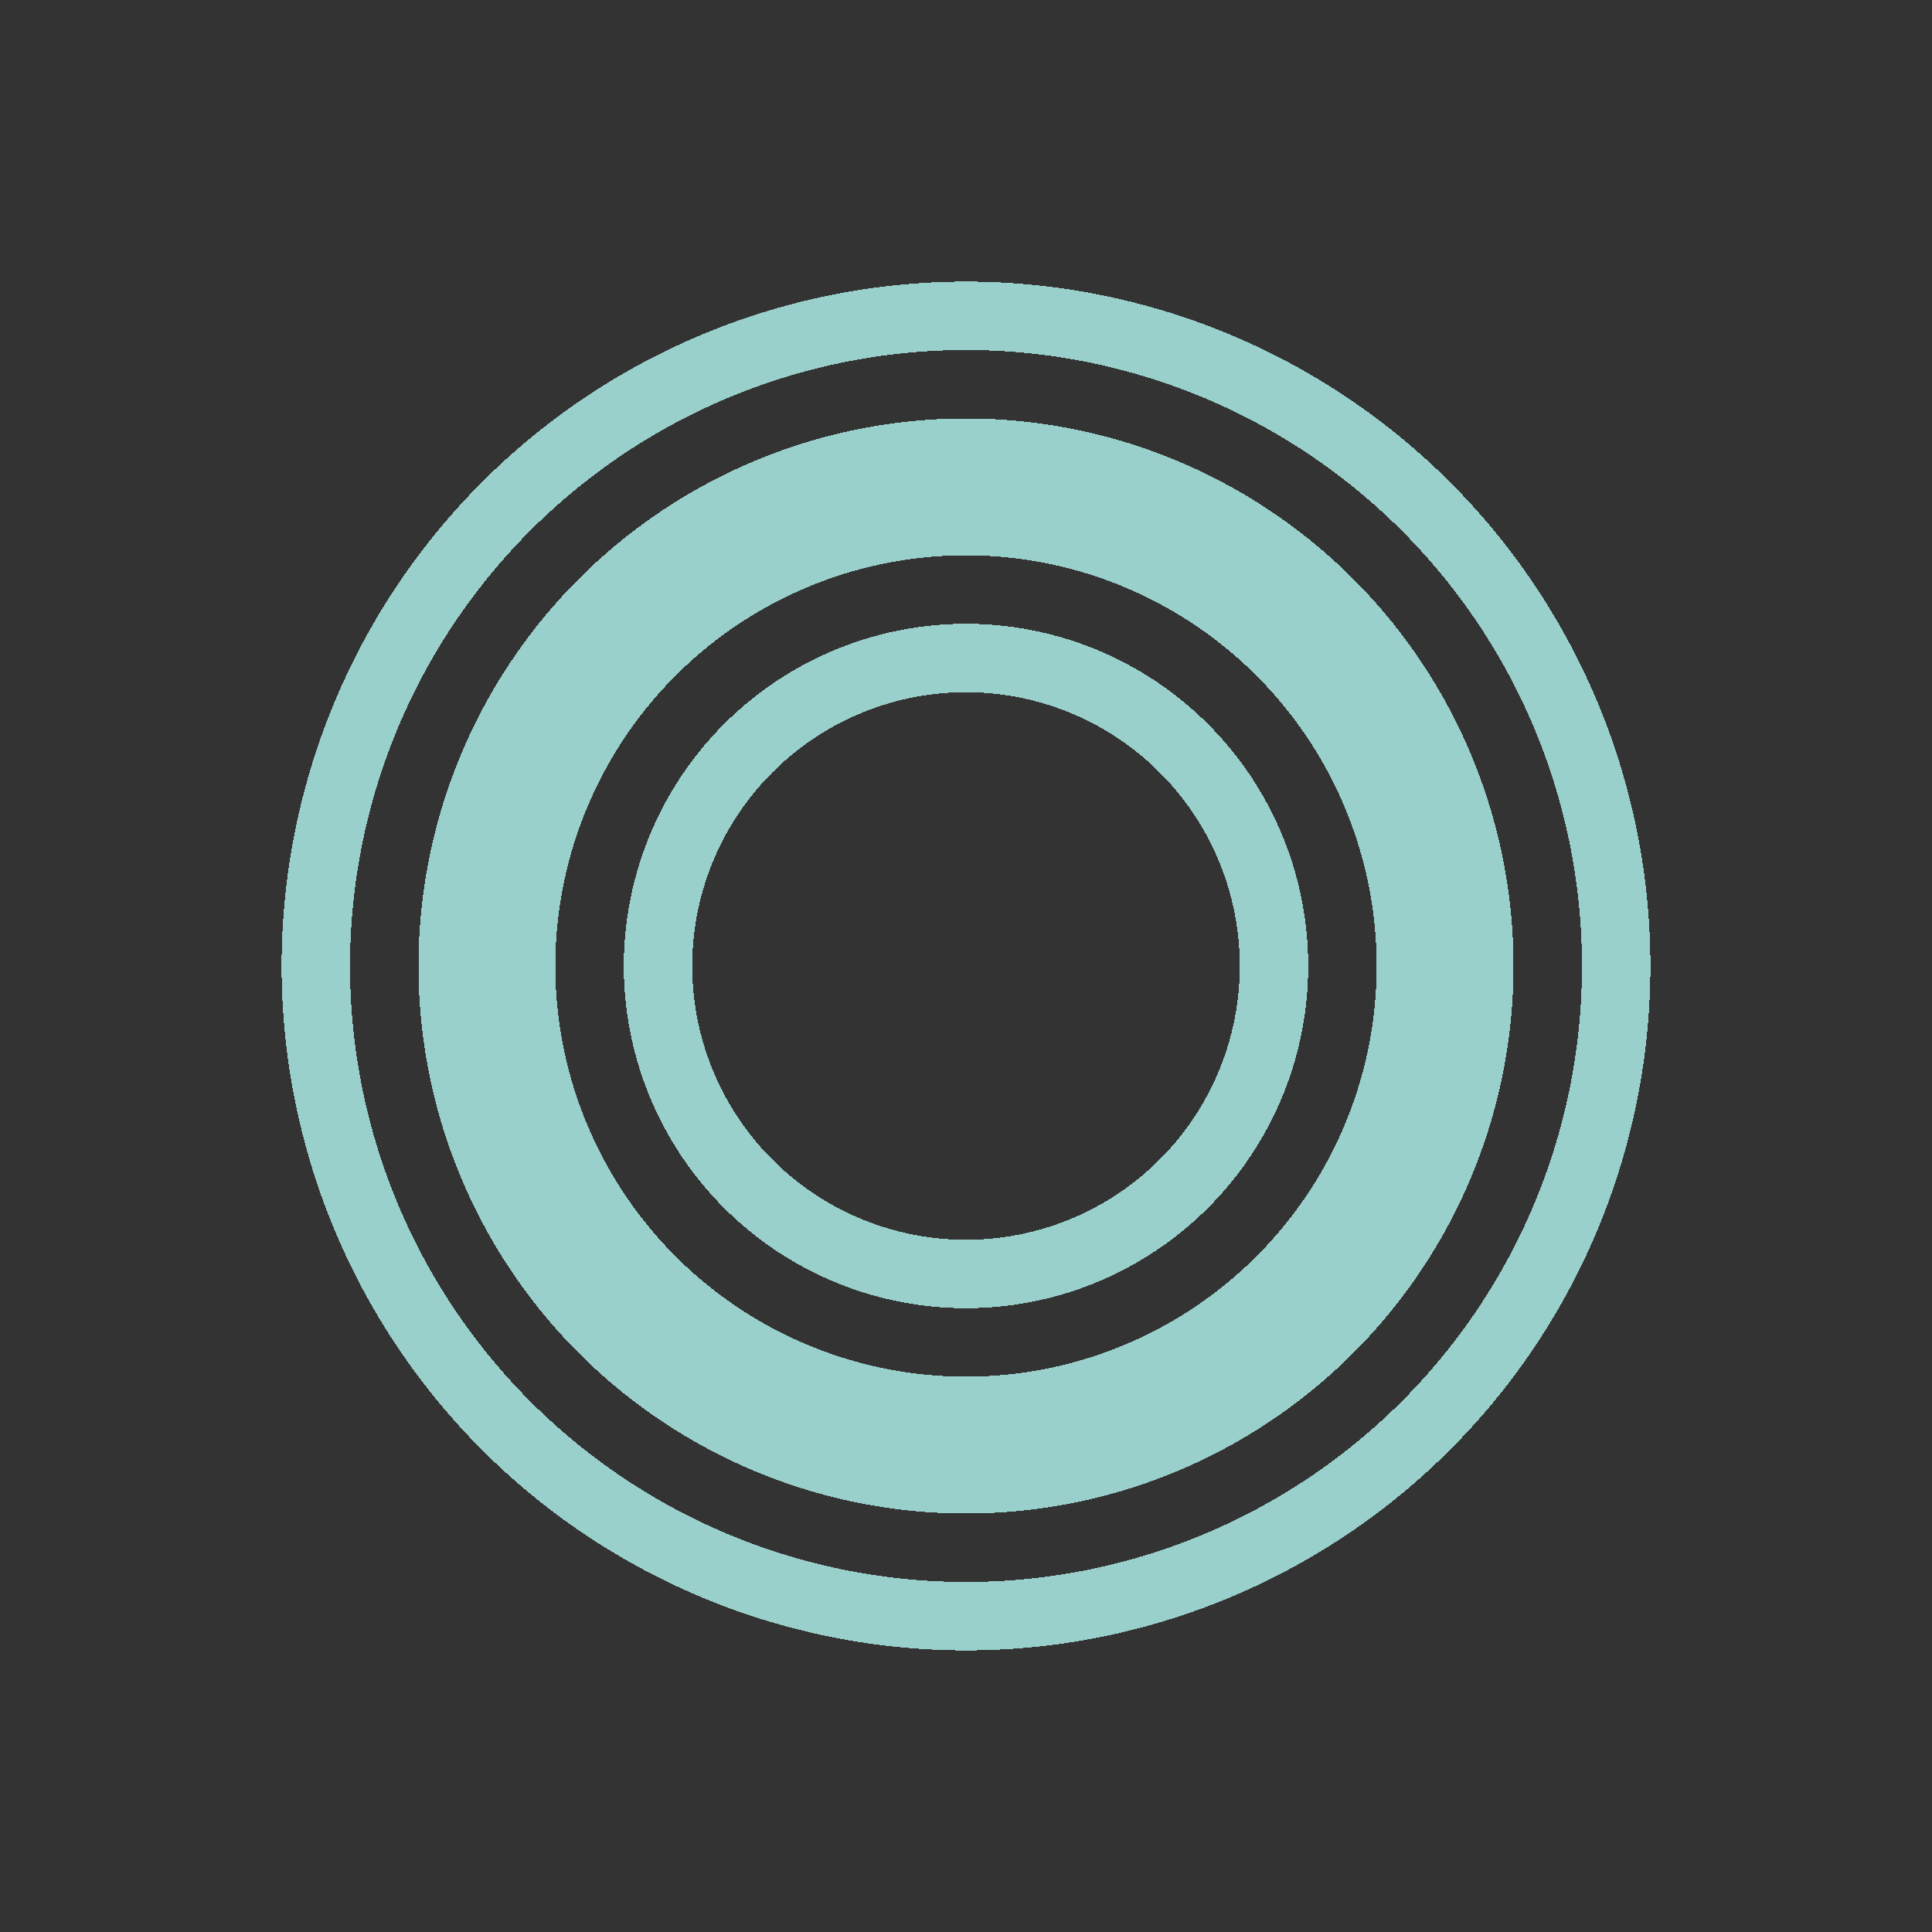 <svg width="716" height="716" viewBox="0 0 716 716" fill="none" xmlns="http://www.w3.org/2000/svg">
<rect x="0" y="0" width="716" height="716" fill="#333333" stroke="none"/>
<rect opacity="0.8" width="716" height="716" fill="url(#paint0_radial_95_981)"/>
<defs>
<radialGradient id="paint0_radial_95_981" cx="0" cy="0" r="1" gradientUnits="userSpaceOnUse" gradientTransform="translate(358 358) scale(506.288)">
<stop offset="0.2" stop-color="#FF0000" stop-opacity="0"/>
<stop offset="0.2" stop-color="#B3F8F1"/>
<stop offset="0.25" stop-color="#B3F8F1"/>
<stop offset="0.25" stop-color="#FF0000" stop-opacity="0"/>
<stop offset="0.3" stop-color="#FF0000" stop-opacity="0"/>
<stop offset="0.3" stop-color="#B3F8F1"/>
<stop offset="0.4" stop-color="#B3F8F1"/>
<stop offset="0.4" stop-color="#FF0000" stop-opacity="0"/>
<stop offset="0.45" stop-color="#FF0000" stop-opacity="0"/>
<stop offset="0.45" stop-color="#B3F8F1"/>
<stop offset="0.5" stop-color="#B3F8F1"/>
<stop offset="0.5" stop-color="#FF0000" stop-opacity="0"/>
</radialGradient>
</defs>
</svg>
